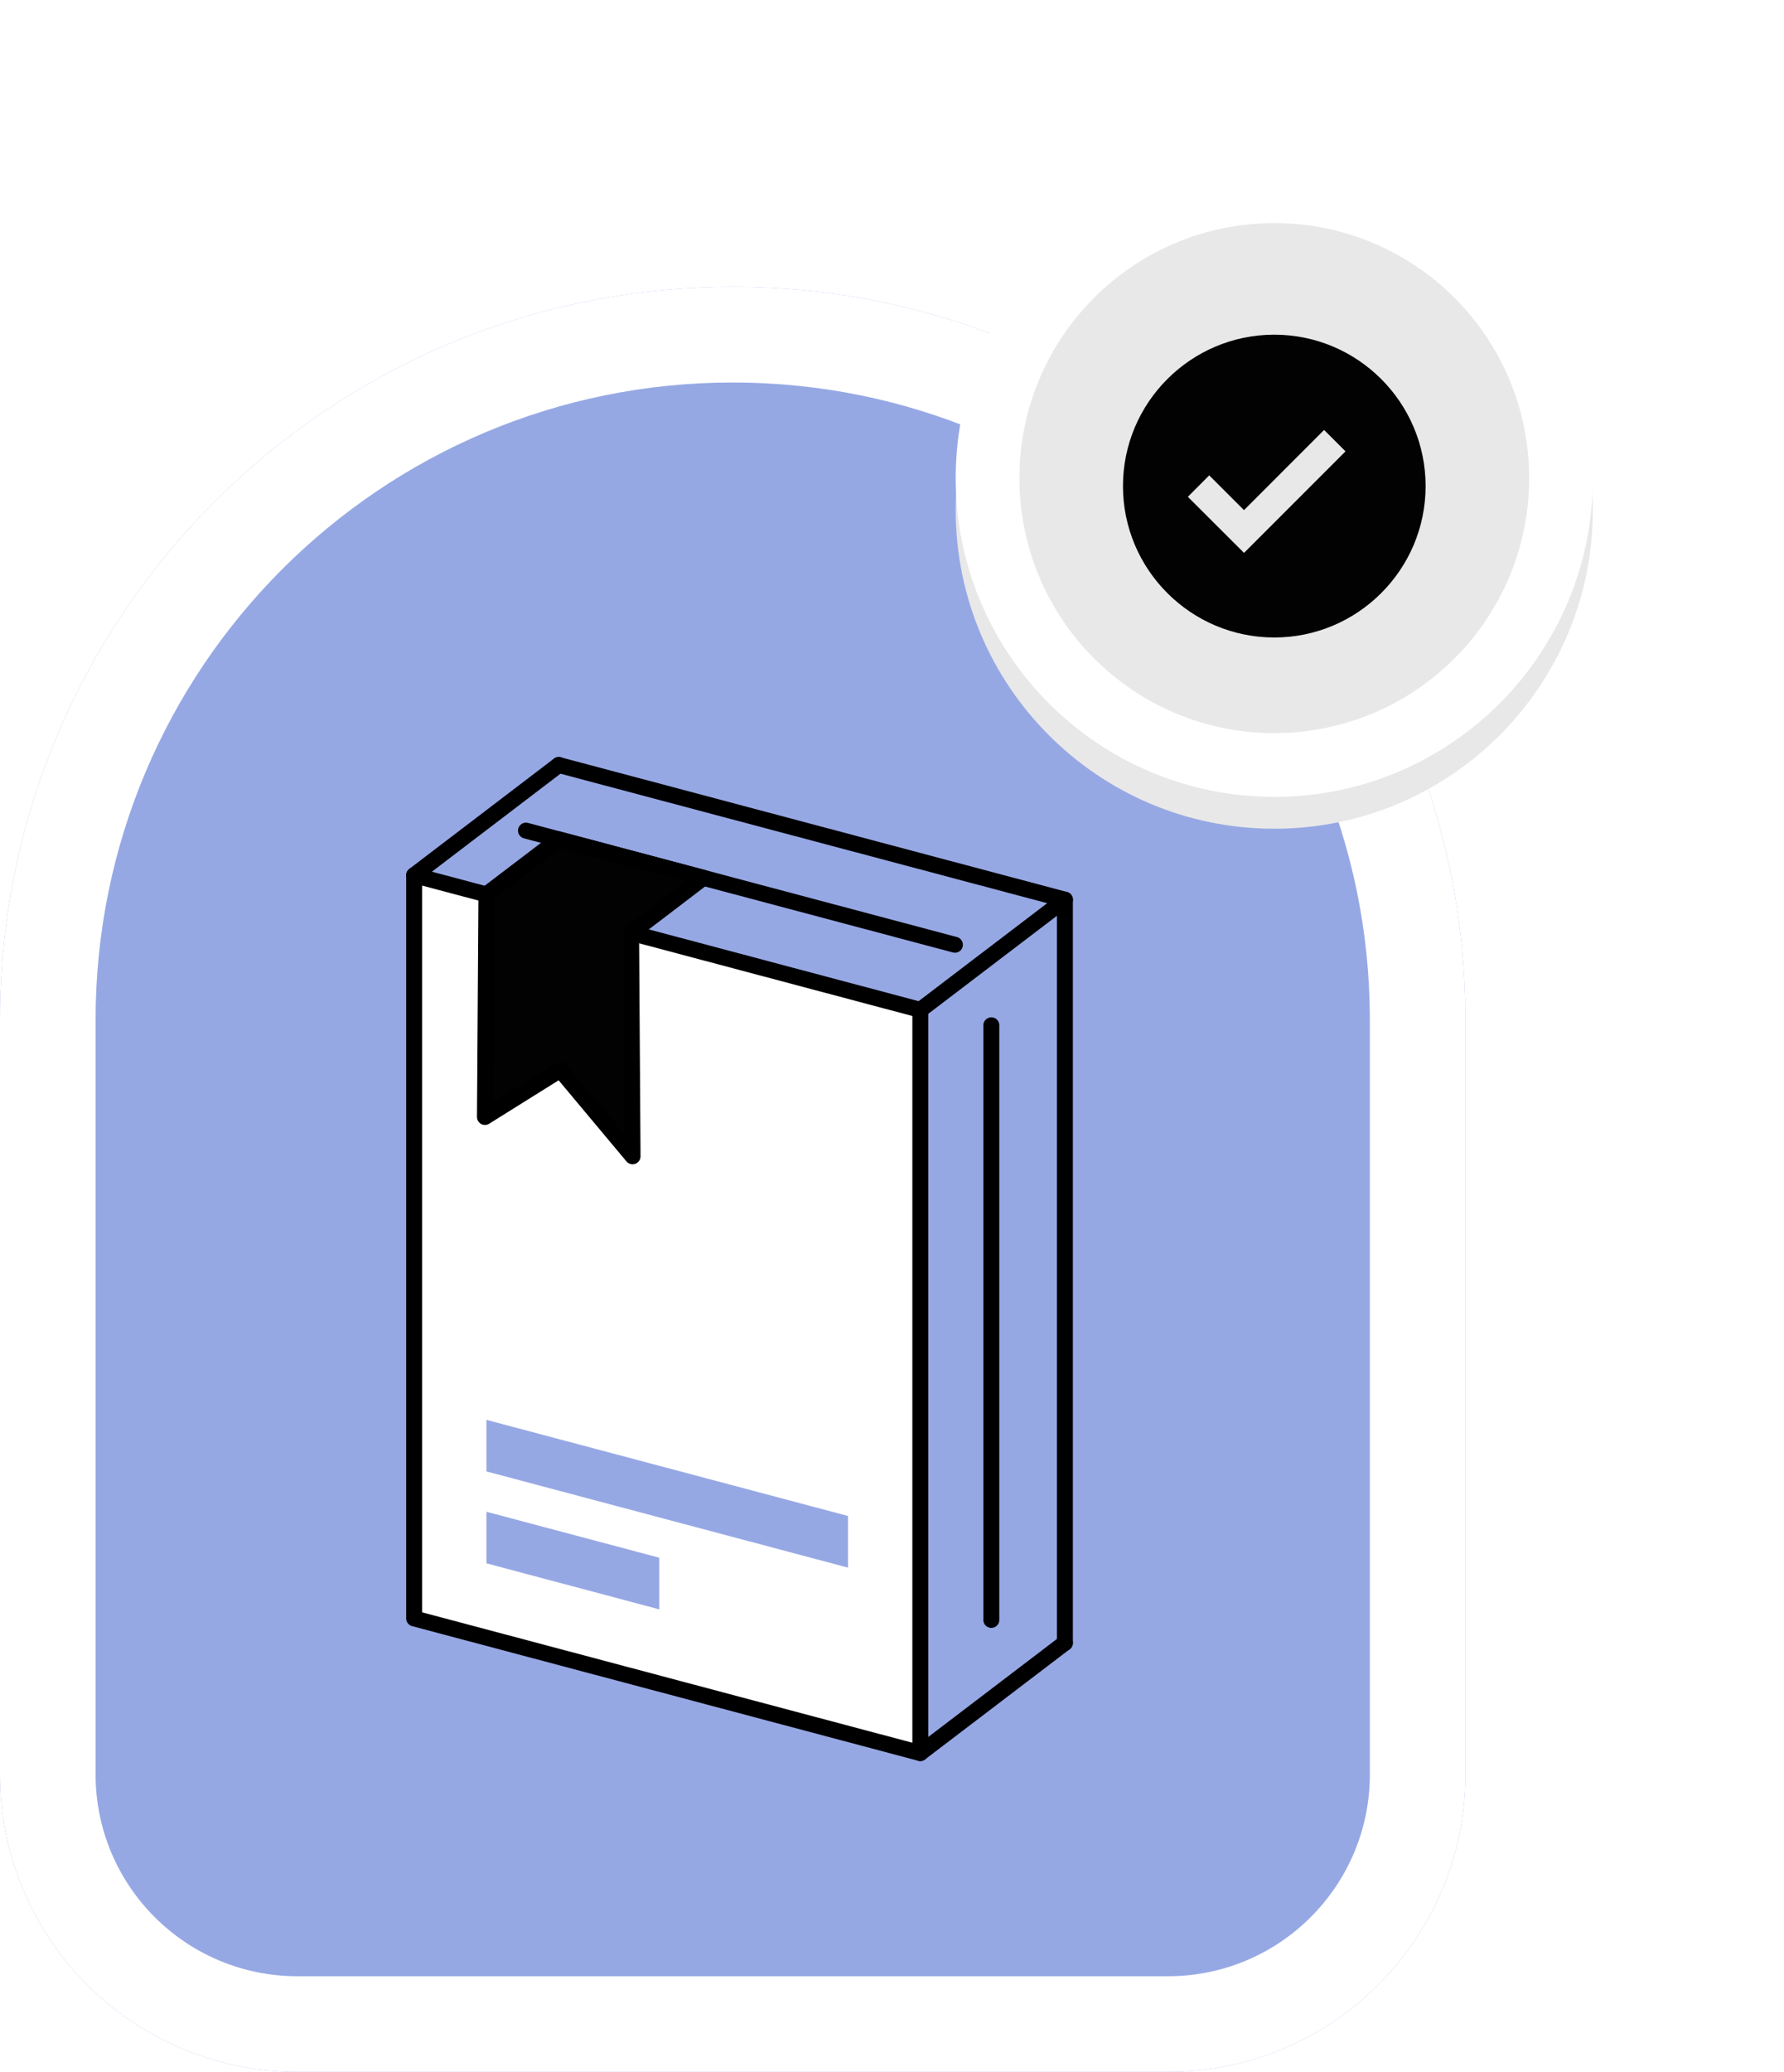 <svg width="112" height="130" viewBox="0 0 112 130" fill="none" xmlns="http://www.w3.org/2000/svg">
<path fill-rule="evenodd" clip-rule="evenodd" d="M46 18C20.595 18 0 38.595 0 64V111.333C0 121.643 8.357 130 18.667 130H73.333C83.643 130 92 121.643 92 111.333V64C92 38.595 71.405 18 46 18Z" fill="#96A8E4"/>
<path fill-rule="evenodd" clip-rule="evenodd" d="M86 111.333V64C86 41.909 68.091 24 46 24C23.909 24 6 41.909 6 64V111.333C6 118.329 11.671 124 18.667 124H73.333C80.329 124 86 118.329 86 111.333ZM46 18C20.595 18 0 38.595 0 64V111.333C0 121.643 8.357 130 18.667 130H73.333C83.643 130 92 121.643 92 111.333V64C92 38.595 71.405 18 46 18Z" fill="white"/>
<path fill-rule="evenodd" clip-rule="evenodd" d="M57.778 63.365L26 54.916V101.55L57.778 110V63.365Z" fill="white" stroke="black" stroke-linecap="round" stroke-linejoin="round"/>
<path d="M66.855 103.089V56.45L35.077 48" stroke="black" stroke-linecap="round" stroke-linejoin="round"/>
<path fill-rule="evenodd" clip-rule="evenodd" d="M44.158 55.078L35.077 52.666L30.538 56.12L30.445 70.086L35.175 67.13L39.713 72.554L39.62 58.536L44.158 55.078Z" fill="#020202" stroke="black" stroke-linecap="round" stroke-linejoin="round"/>
<path d="M57.778 63.365L66.859 56.45M26 54.916L35.077 48M57.773 110L66.855 103.084" stroke="black" stroke-linecap="round" stroke-linejoin="round"/>
<path fill-rule="evenodd" clip-rule="evenodd" d="M41.387 97.739L30.538 94.856V98.092L41.387 100.98V97.739Z" fill="#96A8E4"/>
<path fill-rule="evenodd" clip-rule="evenodd" d="M53.239 95.122L30.538 89.09V92.326L53.239 98.363V95.122Z" fill="#96A8E4"/>
<path d="M33.021 52.118L59.951 59.28M62.235 64.332V101.644" stroke="black" stroke-linecap="round" stroke-linejoin="round"/>
<g filter="url(#filter0_d_782_1140)">
<path d="M100 30C100 41.046 91.046 50 80 50C68.954 50 60 41.046 60 30C60 18.954 68.954 10 80 10C91.046 10 100 18.954 100 30Z" fill="#E8E8E8"/>
</g>
<path fill-rule="evenodd" clip-rule="evenodd" d="M80 46C88.837 46 96 38.837 96 30C96 21.163 88.837 14 80 14C71.163 14 64 21.163 64 30C64 38.837 71.163 46 80 46ZM80 50C91.046 50 100 41.046 100 30C100 18.954 91.046 10 80 10C68.954 10 60 18.954 60 30C60 41.046 68.954 50 80 50Z" fill="white"/>
<path d="M80 21C74.762 21 70.5 25.262 70.5 30.5C70.5 35.738 74.762 40 80 40C85.238 40 89.5 35.738 89.5 30.5C89.5 25.262 85.238 21 80 21ZM78.101 34.692L74.574 31.173L75.915 29.827L78.099 32.008L83.128 26.978L84.472 28.322L78.101 34.692Z" fill="#020202"/>
<defs>
<filter id="filter0_d_782_1140" x="48" y="0" width="64" height="64" filterUnits="userSpaceOnUse" color-interpolation-filters="sRGB">
<feFlood flood-opacity="0" result="BackgroundImageFix"/>
<feColorMatrix in="SourceAlpha" type="matrix" values="0 0 0 0 0 0 0 0 0 0 0 0 0 0 0 0 0 0 127 0" result="hardAlpha"/>
<feOffset dy="2"/>
<feGaussianBlur stdDeviation="6"/>
<feComposite in2="hardAlpha" operator="out"/>
<feColorMatrix type="matrix" values="0 0 0 0 0 0 0 0 0 0 0 0 0 0 0 0 0 0 0.12 0"/>
<feBlend mode="normal" in2="BackgroundImageFix" result="effect1_dropShadow_782_1140"/>
<feBlend mode="normal" in="SourceGraphic" in2="effect1_dropShadow_782_1140" result="shape"/>
</filter>
</defs>
</svg>
